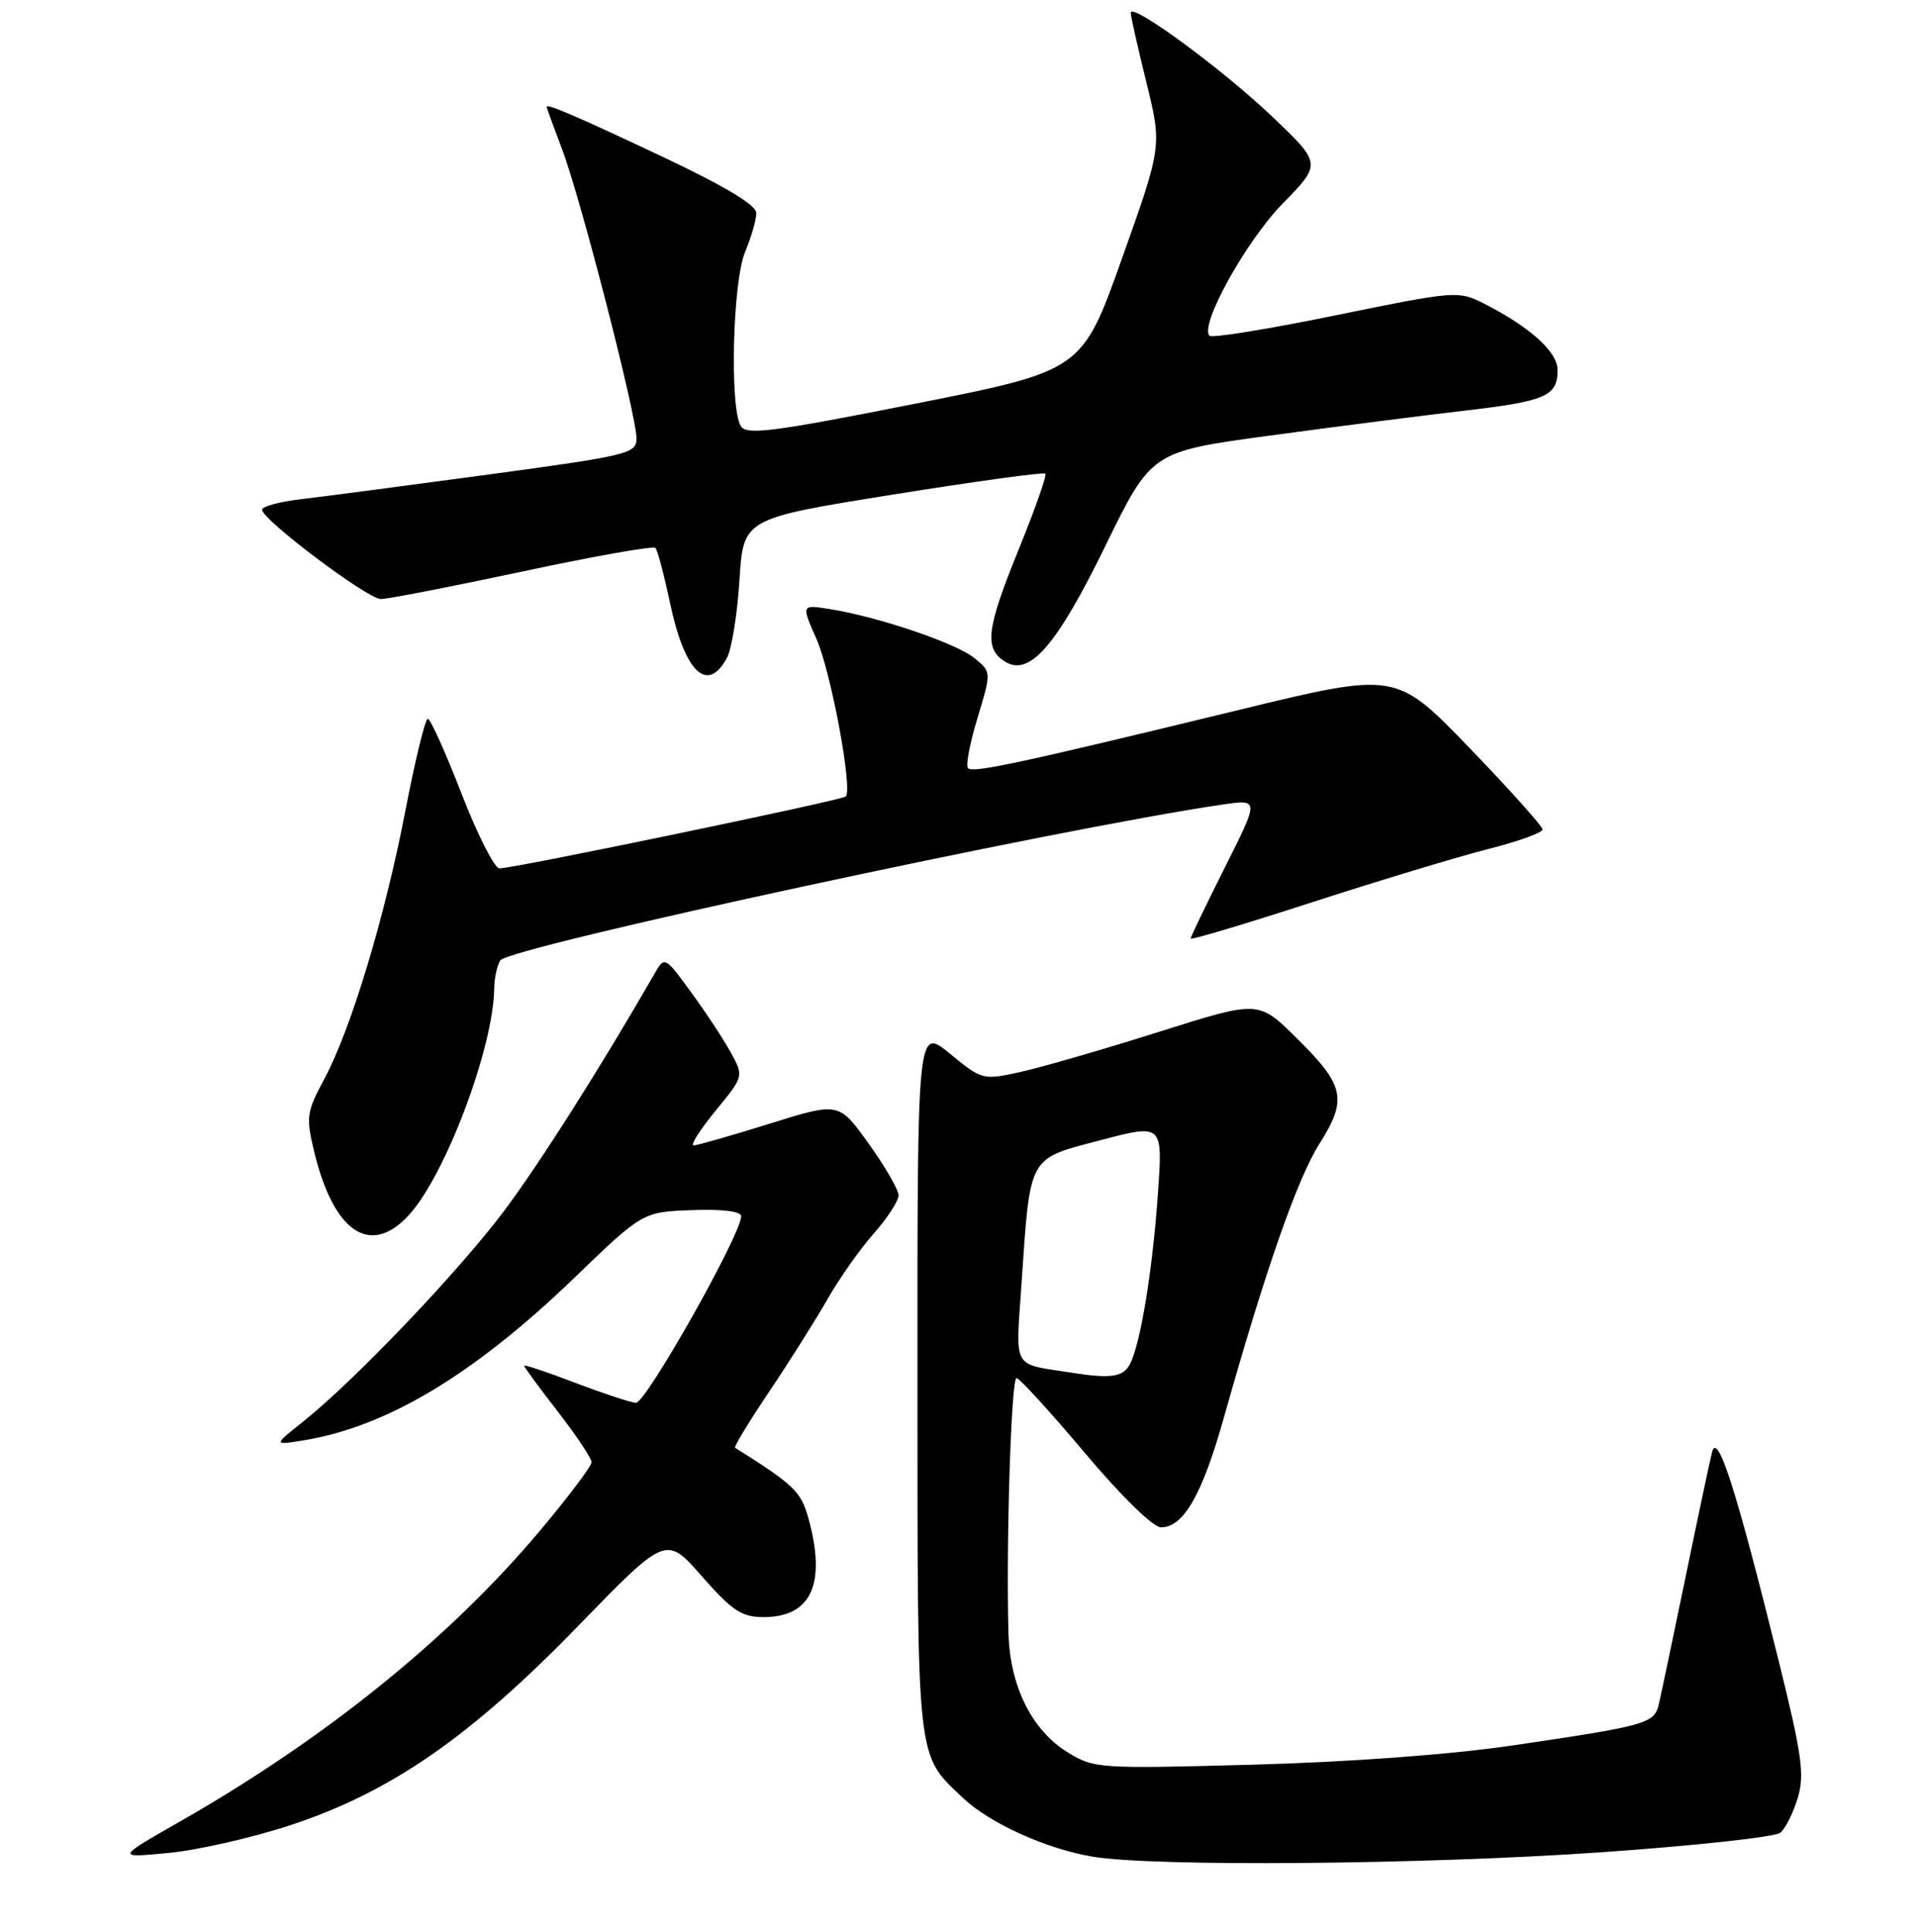 <?xml version="1.0" encoding="UTF-8" standalone="no"?>
<!DOCTYPE svg PUBLIC "-//W3C//DTD SVG 1.1//EN" "http://www.w3.org/Graphics/SVG/1.1/DTD/svg11.dtd" >
<svg xmlns="http://www.w3.org/2000/svg" xmlns:xlink="http://www.w3.org/1999/xlink" version="1.1" viewBox="0 0 256 258">
 <g >
 <path fill="currentColor"
d=" M 213.68 247.41 C 226.23 246.54 237.06 245.36 237.75 244.79 C 238.43 244.23 239.48 242.13 240.08 240.13 C 241.00 237.03 240.64 234.40 237.57 222.00 C 231.85 198.88 229.34 191.03 228.62 194.00 C 228.28 195.38 226.66 203.03 225.02 211.00 C 223.37 218.97 221.80 226.46 221.52 227.64 C 220.92 230.20 219.90 230.49 202.14 233.11 C 193.75 234.35 180.36 235.34 167.34 235.70 C 146.67 236.26 146.10 236.22 142.56 234.04 C 137.78 231.08 134.87 225.22 134.67 218.12 C 134.34 206.14 135.04 184.00 135.75 184.06 C 136.16 184.09 140.27 188.59 144.87 194.06 C 149.78 199.88 153.99 204.00 155.05 204.00 C 158.05 204.00 160.55 199.63 163.45 189.31 C 168.93 169.80 173.25 157.41 176.21 152.75 C 179.98 146.79 179.57 144.97 173.06 138.56 C 168.05 133.62 168.05 133.62 154.77 137.82 C 147.47 140.13 139.18 142.53 136.35 143.16 C 131.24 144.29 131.16 144.27 126.85 140.73 C 122.50 137.17 122.50 137.17 122.52 184.34 C 122.53 236.08 122.32 234.18 128.66 240.20 C 132.17 243.52 139.72 246.94 145.87 247.98 C 154.00 249.36 190.11 249.05 213.68 247.41 Z  M 38.78 243.78 C 52.16 239.38 62.82 232.00 77.22 217.16 C 88.95 205.08 88.95 205.08 93.72 210.53 C 97.75 215.12 99.04 215.98 101.92 215.99 C 108.36 216.01 110.39 211.54 107.94 202.73 C 106.97 199.22 105.97 198.27 98.16 193.37 C 97.98 193.26 100.04 189.86 102.75 185.83 C 105.46 181.80 108.95 176.25 110.52 173.50 C 112.09 170.75 114.86 166.81 116.69 164.75 C 118.51 162.68 120.00 160.39 120.00 159.66 C 120.00 158.93 118.21 155.82 116.01 152.76 C 112.03 147.19 112.03 147.19 102.76 150.09 C 97.67 151.68 93.11 152.98 92.63 152.99 C 92.15 152.99 93.46 150.92 95.54 148.38 C 99.33 143.76 99.33 143.76 97.62 140.63 C 96.69 138.91 94.31 135.29 92.34 132.60 C 88.76 127.69 88.76 127.69 87.38 130.10 C 80.22 142.54 72.10 155.36 67.30 161.76 C 61.25 169.83 47.37 184.38 40.50 189.86 C 36.50 193.04 36.50 193.04 40.50 192.39 C 51.64 190.58 63.26 183.62 76.67 170.70 C 85.83 161.87 85.83 161.87 92.42 161.63 C 96.52 161.48 98.99 161.79 98.98 162.45 C 98.93 164.96 86.22 187.49 84.91 187.37 C 84.13 187.30 80.46 186.08 76.75 184.67 C 73.04 183.25 70.00 182.24 70.00 182.42 C 70.00 182.61 72.03 185.37 74.50 188.55 C 76.97 191.74 79.00 194.78 79.00 195.30 C 79.00 195.83 75.82 200.04 71.93 204.66 C 59.95 218.88 43.34 232.28 24.02 243.30 C 15.50 248.16 15.50 248.16 22.50 247.49 C 26.35 247.13 33.68 245.46 38.78 243.78 Z  M 54.54 162.36 C 59.45 157.06 65.90 139.97 66.00 132.00 C 66.02 130.62 66.38 128.95 66.81 128.28 C 67.93 126.51 141.47 110.64 163.32 107.45 C 168.15 106.75 168.15 106.75 163.57 115.86 C 161.06 120.86 159.00 125.14 159.00 125.36 C 159.00 125.59 166.31 123.40 175.25 120.50 C 184.19 117.61 194.76 114.41 198.75 113.40 C 202.74 112.39 206.00 111.21 206.00 110.79 C 206.00 110.36 201.59 105.45 196.21 99.87 C 186.42 89.72 186.42 89.72 165.46 94.82 C 136.12 101.95 129.94 103.28 129.27 102.60 C 128.94 102.28 129.52 99.25 130.54 95.88 C 132.40 89.74 132.40 89.74 130.10 87.88 C 127.66 85.90 117.29 82.39 110.86 81.36 C 107.00 80.74 107.00 80.74 109.03 85.34 C 110.97 89.72 113.90 105.44 112.95 106.38 C 112.44 106.89 68.57 116.00 66.70 115.99 C 66.04 115.99 63.76 111.49 61.63 105.99 C 59.50 100.50 57.47 96.00 57.13 96.01 C 56.78 96.01 55.44 101.52 54.14 108.26 C 51.40 122.50 46.86 137.52 43.28 144.17 C 40.95 148.50 40.85 149.21 41.94 153.76 C 44.53 164.56 49.41 167.89 54.54 162.36 Z  M 97.09 87.84 C 97.72 86.65 98.47 81.99 98.75 77.47 C 99.27 69.26 99.27 69.26 119.23 66.06 C 130.21 64.30 139.38 63.04 139.60 63.26 C 139.82 63.49 138.18 68.13 135.96 73.58 C 131.72 84.02 131.41 86.61 134.21 88.37 C 137.49 90.42 141.11 86.24 147.63 72.88 C 153.77 60.32 153.77 60.32 169.63 58.17 C 178.36 56.99 190.00 55.50 195.50 54.86 C 206.44 53.59 208.00 52.91 208.00 49.43 C 208.00 46.98 204.30 43.65 198.08 40.50 C 194.75 38.82 194.25 38.86 178.39 42.11 C 169.44 43.95 161.85 45.18 161.52 44.85 C 160.14 43.48 166.39 32.20 171.30 27.18 C 176.50 21.87 176.50 21.87 169.86 15.54 C 163.16 9.17 151.00 0.25 151.00 1.71 C 150.99 2.15 151.94 6.32 153.09 11.00 C 155.18 19.50 155.18 19.50 149.84 34.50 C 144.50 49.50 144.50 49.50 122.17 53.93 C 103.25 57.69 99.70 58.14 98.94 56.93 C 97.42 54.53 97.83 37.66 99.50 33.65 C 100.33 31.68 101.00 29.34 101.00 28.46 C 101.00 27.40 96.90 24.93 88.75 21.07 C 77.09 15.56 73.00 13.79 73.00 14.28 C 73.00 14.40 73.93 16.94 75.06 19.93 C 77.52 26.38 85.00 55.47 85.00 58.55 C 85.00 60.58 83.97 60.84 65.25 63.38 C 54.39 64.85 43.14 66.33 40.25 66.67 C 37.36 67.00 35.00 67.64 35.00 68.08 C 35.00 69.41 49.07 80.00 50.85 80.01 C 51.76 80.02 60.26 78.36 69.74 76.34 C 79.23 74.31 87.23 72.89 87.52 73.18 C 87.81 73.47 88.67 76.73 89.45 80.41 C 91.41 89.79 94.46 92.75 97.09 87.84 Z  M 143.00 183.33 C 135.09 182.09 135.63 183.05 136.40 171.69 C 137.59 154.15 137.20 154.86 146.93 152.30 C 155.29 150.10 155.29 150.10 154.63 159.43 C 153.90 169.84 152.29 179.58 150.87 182.25 C 149.96 183.94 148.30 184.17 143.00 183.33 Z "/>
</g>
</svg>